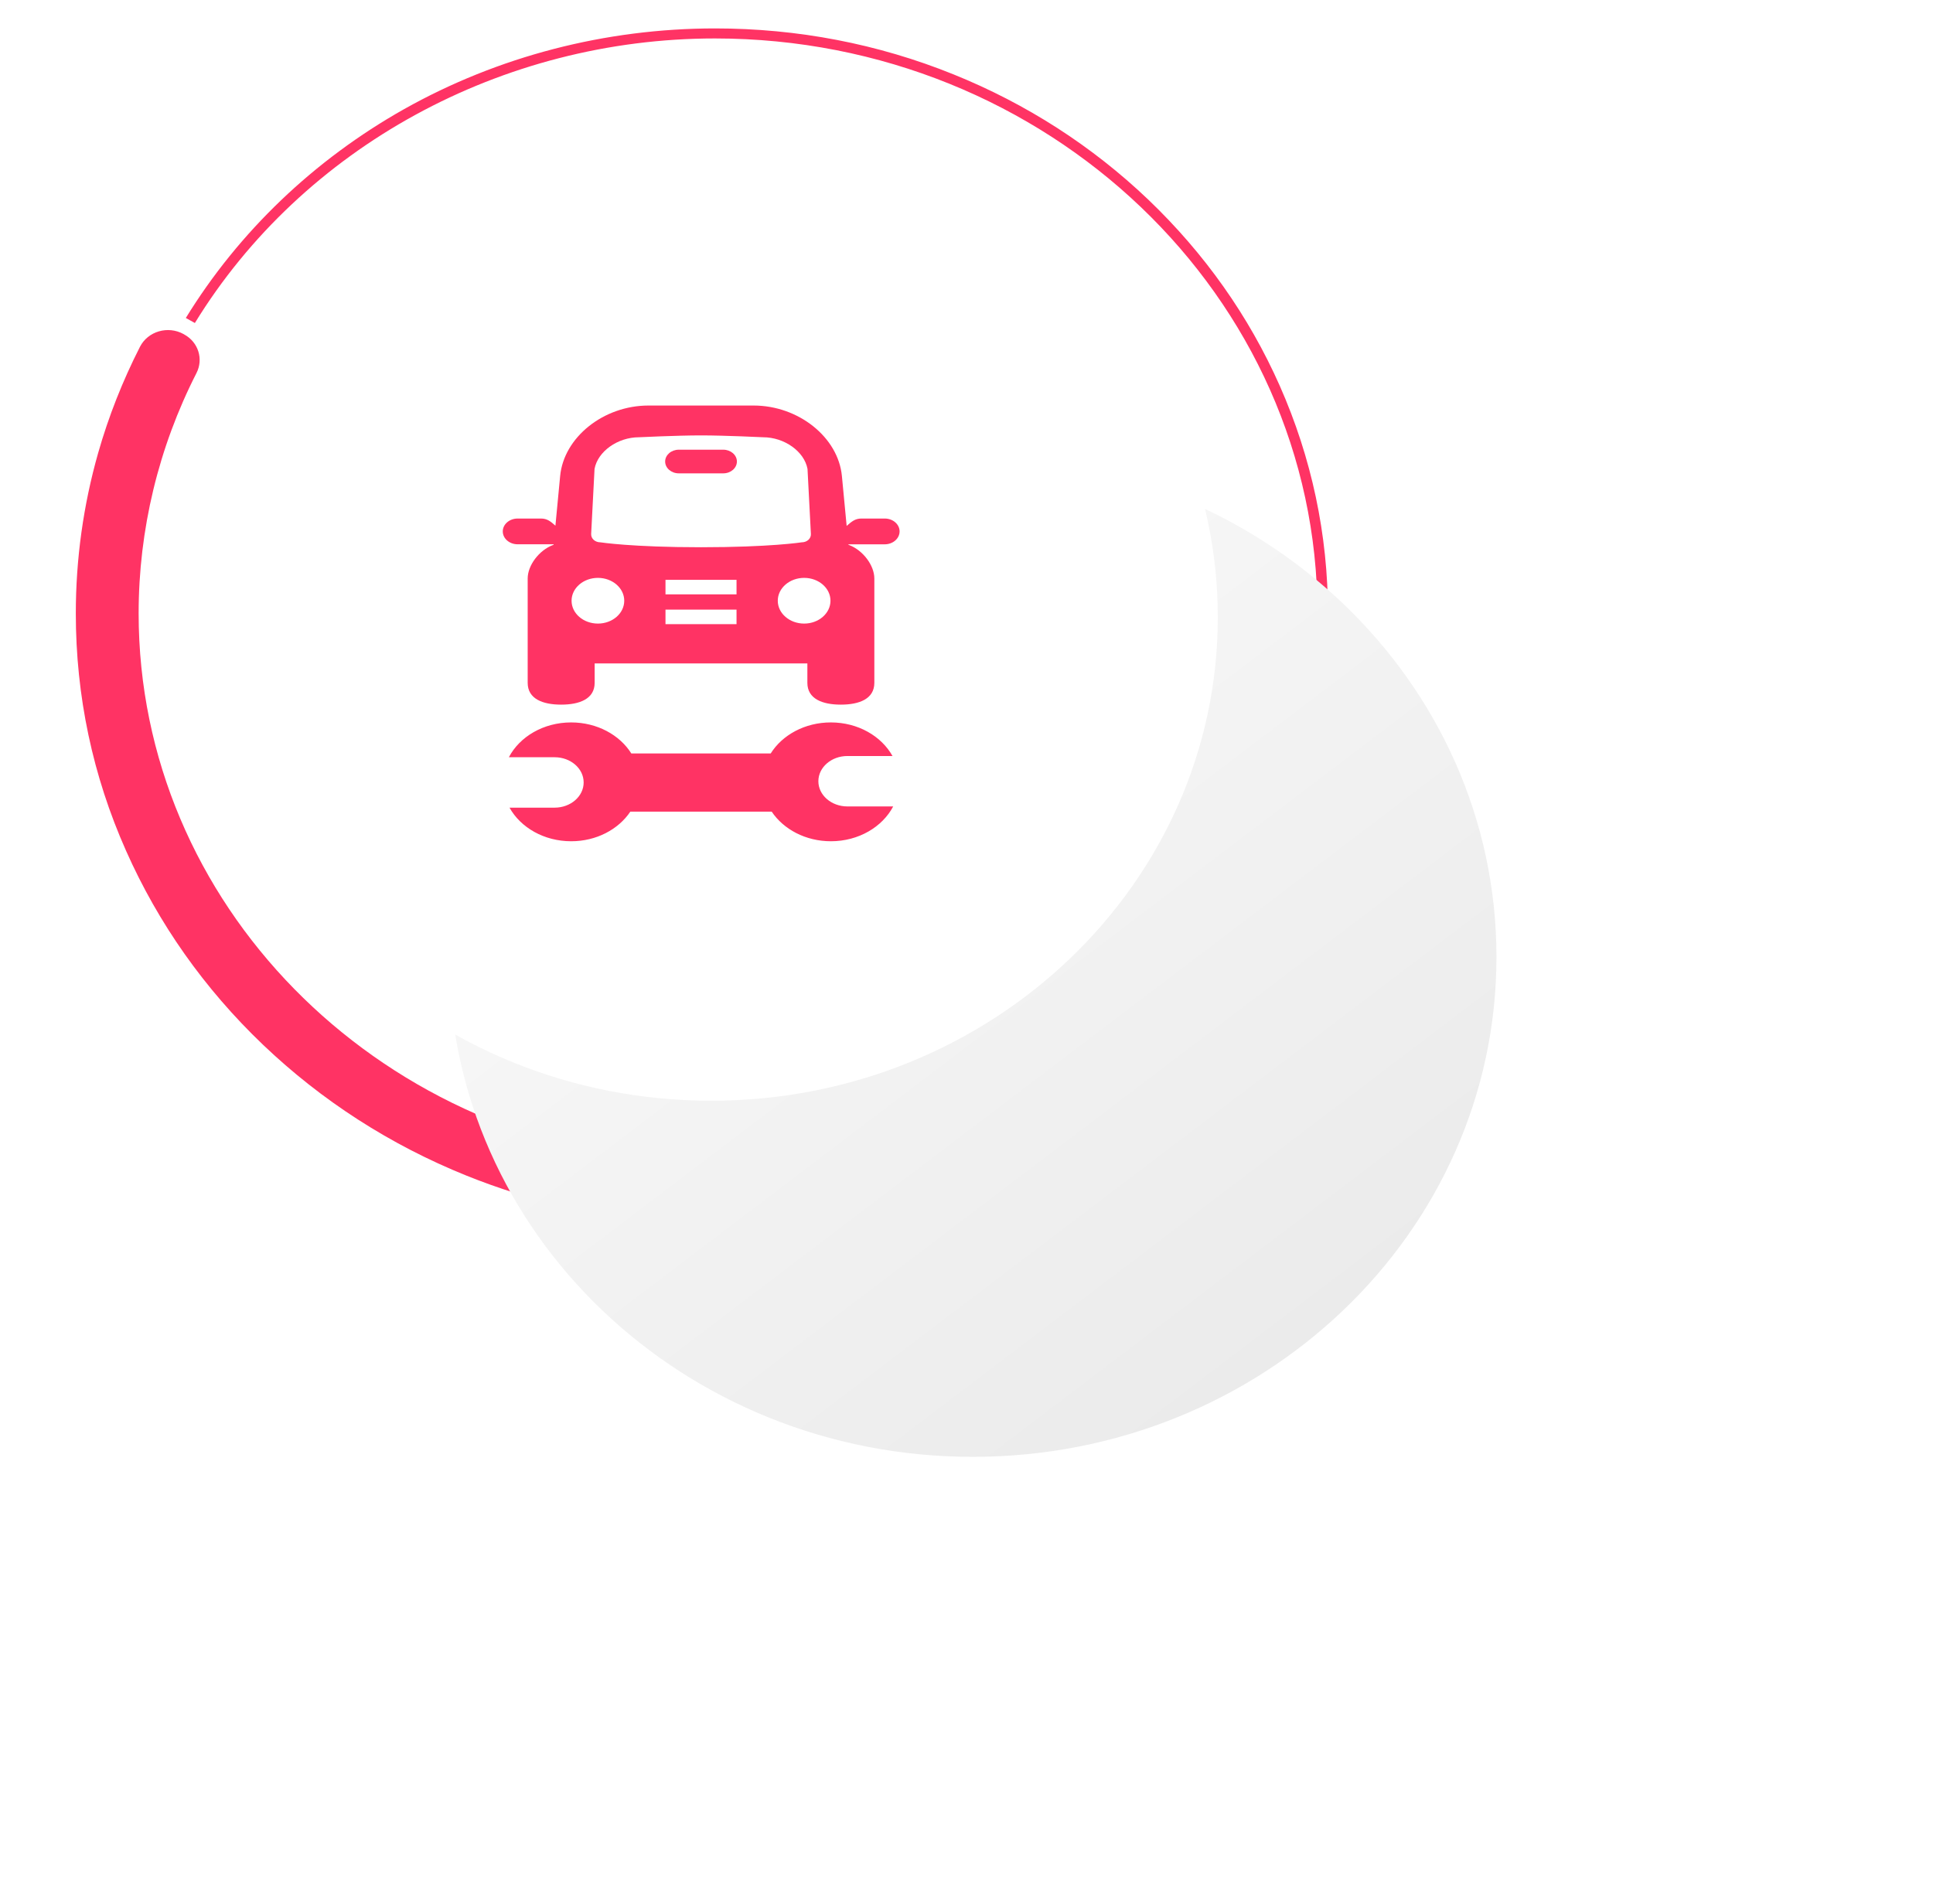 <svg width="68" height="67" viewBox="0 0 68 67" fill="none" xmlns="http://www.w3.org/2000/svg">
<path d="M45.018 13.57C43.932 11.12 42.376 8.92 40.398 7.027C38.419 5.139 36.109 3.653 33.543 2.617C30.887 1.543 28.059 1 25.151 1C21.3 1 17.519 1.983 14.217 3.839C11.049 5.623 8.397 8.159 6.537 11.188L6.855 11.365C10.65 5.184 17.647 1.353 25.151 1.353C36.84 1.353 46.346 10.427 46.346 21.584C46.346 32.701 36.906 41.752 25.275 41.816V42.169C28.145 42.155 30.924 41.612 33.548 40.552C36.114 39.516 38.419 38.03 40.402 36.142C42.38 34.254 43.936 32.049 45.023 29.599C46.147 27.063 46.716 24.365 46.716 21.589C46.716 18.813 46.142 16.11 45.018 13.57Z" fill="#FF3364"/>
<path d="M4.877 21.584C4.877 18.646 5.574 15.748 6.912 13.126C7.163 12.633 6.978 12.039 6.48 11.768L6.457 11.754C5.906 11.451 5.204 11.655 4.924 12.202C4.313 13.402 3.819 14.652 3.454 15.934C2.932 17.767 2.667 19.669 2.667 21.584C2.667 24.482 3.259 27.294 4.436 29.939C5.57 32.492 7.187 34.788 9.255 36.763C11.319 38.732 13.724 40.281 16.404 41.363C18.686 42.282 21.086 42.83 23.553 42.998C24.189 43.038 24.724 42.563 24.724 41.956V41.934C24.724 41.381 24.279 40.933 23.7 40.892C13.193 40.172 4.877 31.786 4.877 21.584Z" fill="#FF3364"/>
<g filter="url(#filter0_d_68_1937)">
<path d="M25.151 39.171C35.327 39.171 43.576 31.297 43.576 21.584C43.576 11.871 35.327 3.998 25.151 3.998C14.976 3.998 6.727 11.871 6.727 21.584C6.727 31.297 14.976 39.171 25.151 39.171Z" fill="url(#paint0_linear_68_1937)"/>
</g>
<path d="M25.018 38.73C34.861 38.73 42.84 31.113 42.84 21.718C42.84 12.322 34.861 4.706 25.018 4.706C15.175 4.706 7.196 12.322 7.196 21.718C7.196 31.113 15.175 38.73 25.018 38.73Z" fill="white"/>
<path d="M31.124 18.245H30.303C30.079 18.245 29.956 18.355 29.784 18.505L29.617 16.75C29.487 15.385 28.089 14.269 26.511 14.269H22.811C21.233 14.269 19.835 15.385 19.705 16.75L19.539 18.496C19.373 18.35 19.251 18.245 19.031 18.245H18.21C17.921 18.245 17.687 18.448 17.687 18.698C17.687 18.948 17.921 19.151 18.21 19.151H19.22H19.476L19.474 19.169C19.458 19.174 19.449 19.178 19.449 19.178C18.962 19.363 18.563 19.893 18.563 20.355V22.504C18.563 22.505 18.564 22.506 18.564 22.507H18.563V24.026C18.563 24.59 19.091 24.793 19.741 24.793C20.392 24.793 20.919 24.59 20.919 24.026V23.343H28.402V24.026C28.402 24.59 28.93 24.793 29.58 24.793C30.231 24.793 30.758 24.59 30.758 24.026V22.504V22.454V20.355C30.758 19.893 30.36 19.364 29.873 19.178C29.873 19.178 29.863 19.174 29.847 19.169L29.846 19.152H30.113H31.124C31.413 19.152 31.646 18.948 31.646 18.698C31.646 18.448 31.413 18.245 31.124 18.245ZM20.915 16.499C21.028 15.884 21.729 15.385 22.48 15.385C22.48 15.385 23.81 15.32 24.661 15.32C25.513 15.32 26.843 15.385 26.843 15.385C27.593 15.385 28.293 15.884 28.407 16.499L28.526 18.787C28.535 18.95 28.39 19.082 28.202 19.082C28.202 19.082 27.095 19.255 24.659 19.255C22.224 19.255 21.121 19.082 21.121 19.082C20.933 19.082 20.788 18.95 20.796 18.787L20.915 16.499ZM21.034 21.941C20.521 21.941 20.107 21.582 20.107 21.137C20.107 20.693 20.522 20.333 21.034 20.333C21.545 20.333 21.96 20.693 21.96 21.137C21.96 21.581 21.546 21.941 21.034 21.941ZM25.91 21.962H23.411V21.45H25.91V21.962ZM25.91 20.913H23.411V20.401H25.91V20.913ZM28.289 21.941C27.777 21.941 27.361 21.582 27.361 21.137C27.361 20.693 27.777 20.333 28.289 20.333C28.8 20.333 29.215 20.693 29.215 21.137C29.215 21.581 28.8 21.941 28.289 21.941Z" fill="#FF3364"/>
<path d="M23.878 16.655H25.444C25.708 16.655 25.923 16.468 25.923 16.239C25.923 16.01 25.708 15.823 25.444 15.823H23.878C23.614 15.823 23.399 16.01 23.399 16.239C23.399 16.468 23.614 16.655 23.878 16.655Z" fill="#FF3364"/>
<path d="M28.789 27.488C28.789 26.998 29.247 26.601 29.811 26.601L31.397 26.601C31.007 25.902 30.184 25.419 29.23 25.419C28.316 25.418 27.52 25.86 27.112 26.511L22.209 26.511C21.801 25.86 21.006 25.419 20.092 25.419C19.117 25.419 18.28 25.922 17.901 26.644H19.511C20.075 26.644 20.533 27.041 20.532 27.531C20.532 28.021 20.075 28.418 19.51 28.418L17.924 28.418C18.314 29.117 19.137 29.6 20.092 29.6C20.982 29.601 21.757 29.181 22.174 28.558H27.147C27.565 29.181 28.34 29.6 29.23 29.6C30.204 29.6 31.041 29.097 31.421 28.375H29.811C29.246 28.375 28.789 27.977 28.789 27.488Z" fill="#FF3364"/>
<defs>
<filter id="filter0_d_68_1937" x="0.683" y="0.975" width="67.071" height="65.396" filterUnits="userSpaceOnUse" color-interpolation-filters="sRGB">
<feFlood flood-opacity="0" result="BackgroundImageFix"/>
<feColorMatrix in="SourceAlpha" type="matrix" values="0 0 0 0 0 0 0 0 0 0 0 0 0 0 0 0 0 0 127 0" result="hardAlpha"/>
<feOffset dx="9.067" dy="12.089"/>
<feGaussianBlur stdDeviation="7.556"/>
<feComposite in2="hardAlpha" operator="out"/>
<feColorMatrix type="matrix" values="0 0 0 0 0.84 0 0 0 0 0.84 0 0 0 0 0.892 0 0 0 0.5 0"/>
<feBlend mode="normal" in2="BackgroundImageFix" result="effect1_dropShadow_68_1937"/>
<feBlend mode="normal" in="SourceGraphic" in2="effect1_dropShadow_68_1937" result="shape"/>
</filter>
<linearGradient id="paint0_linear_68_1937" x1="36.62" y1="35.347" x2="14.974" y2="6.838" gradientUnits="userSpaceOnUse">
<stop offset="2.4e-07" stop-color="#EBEBEB"/>
<stop offset="1" stop-color="#FAFAFA"/>
</linearGradient>
</defs>
</svg>
